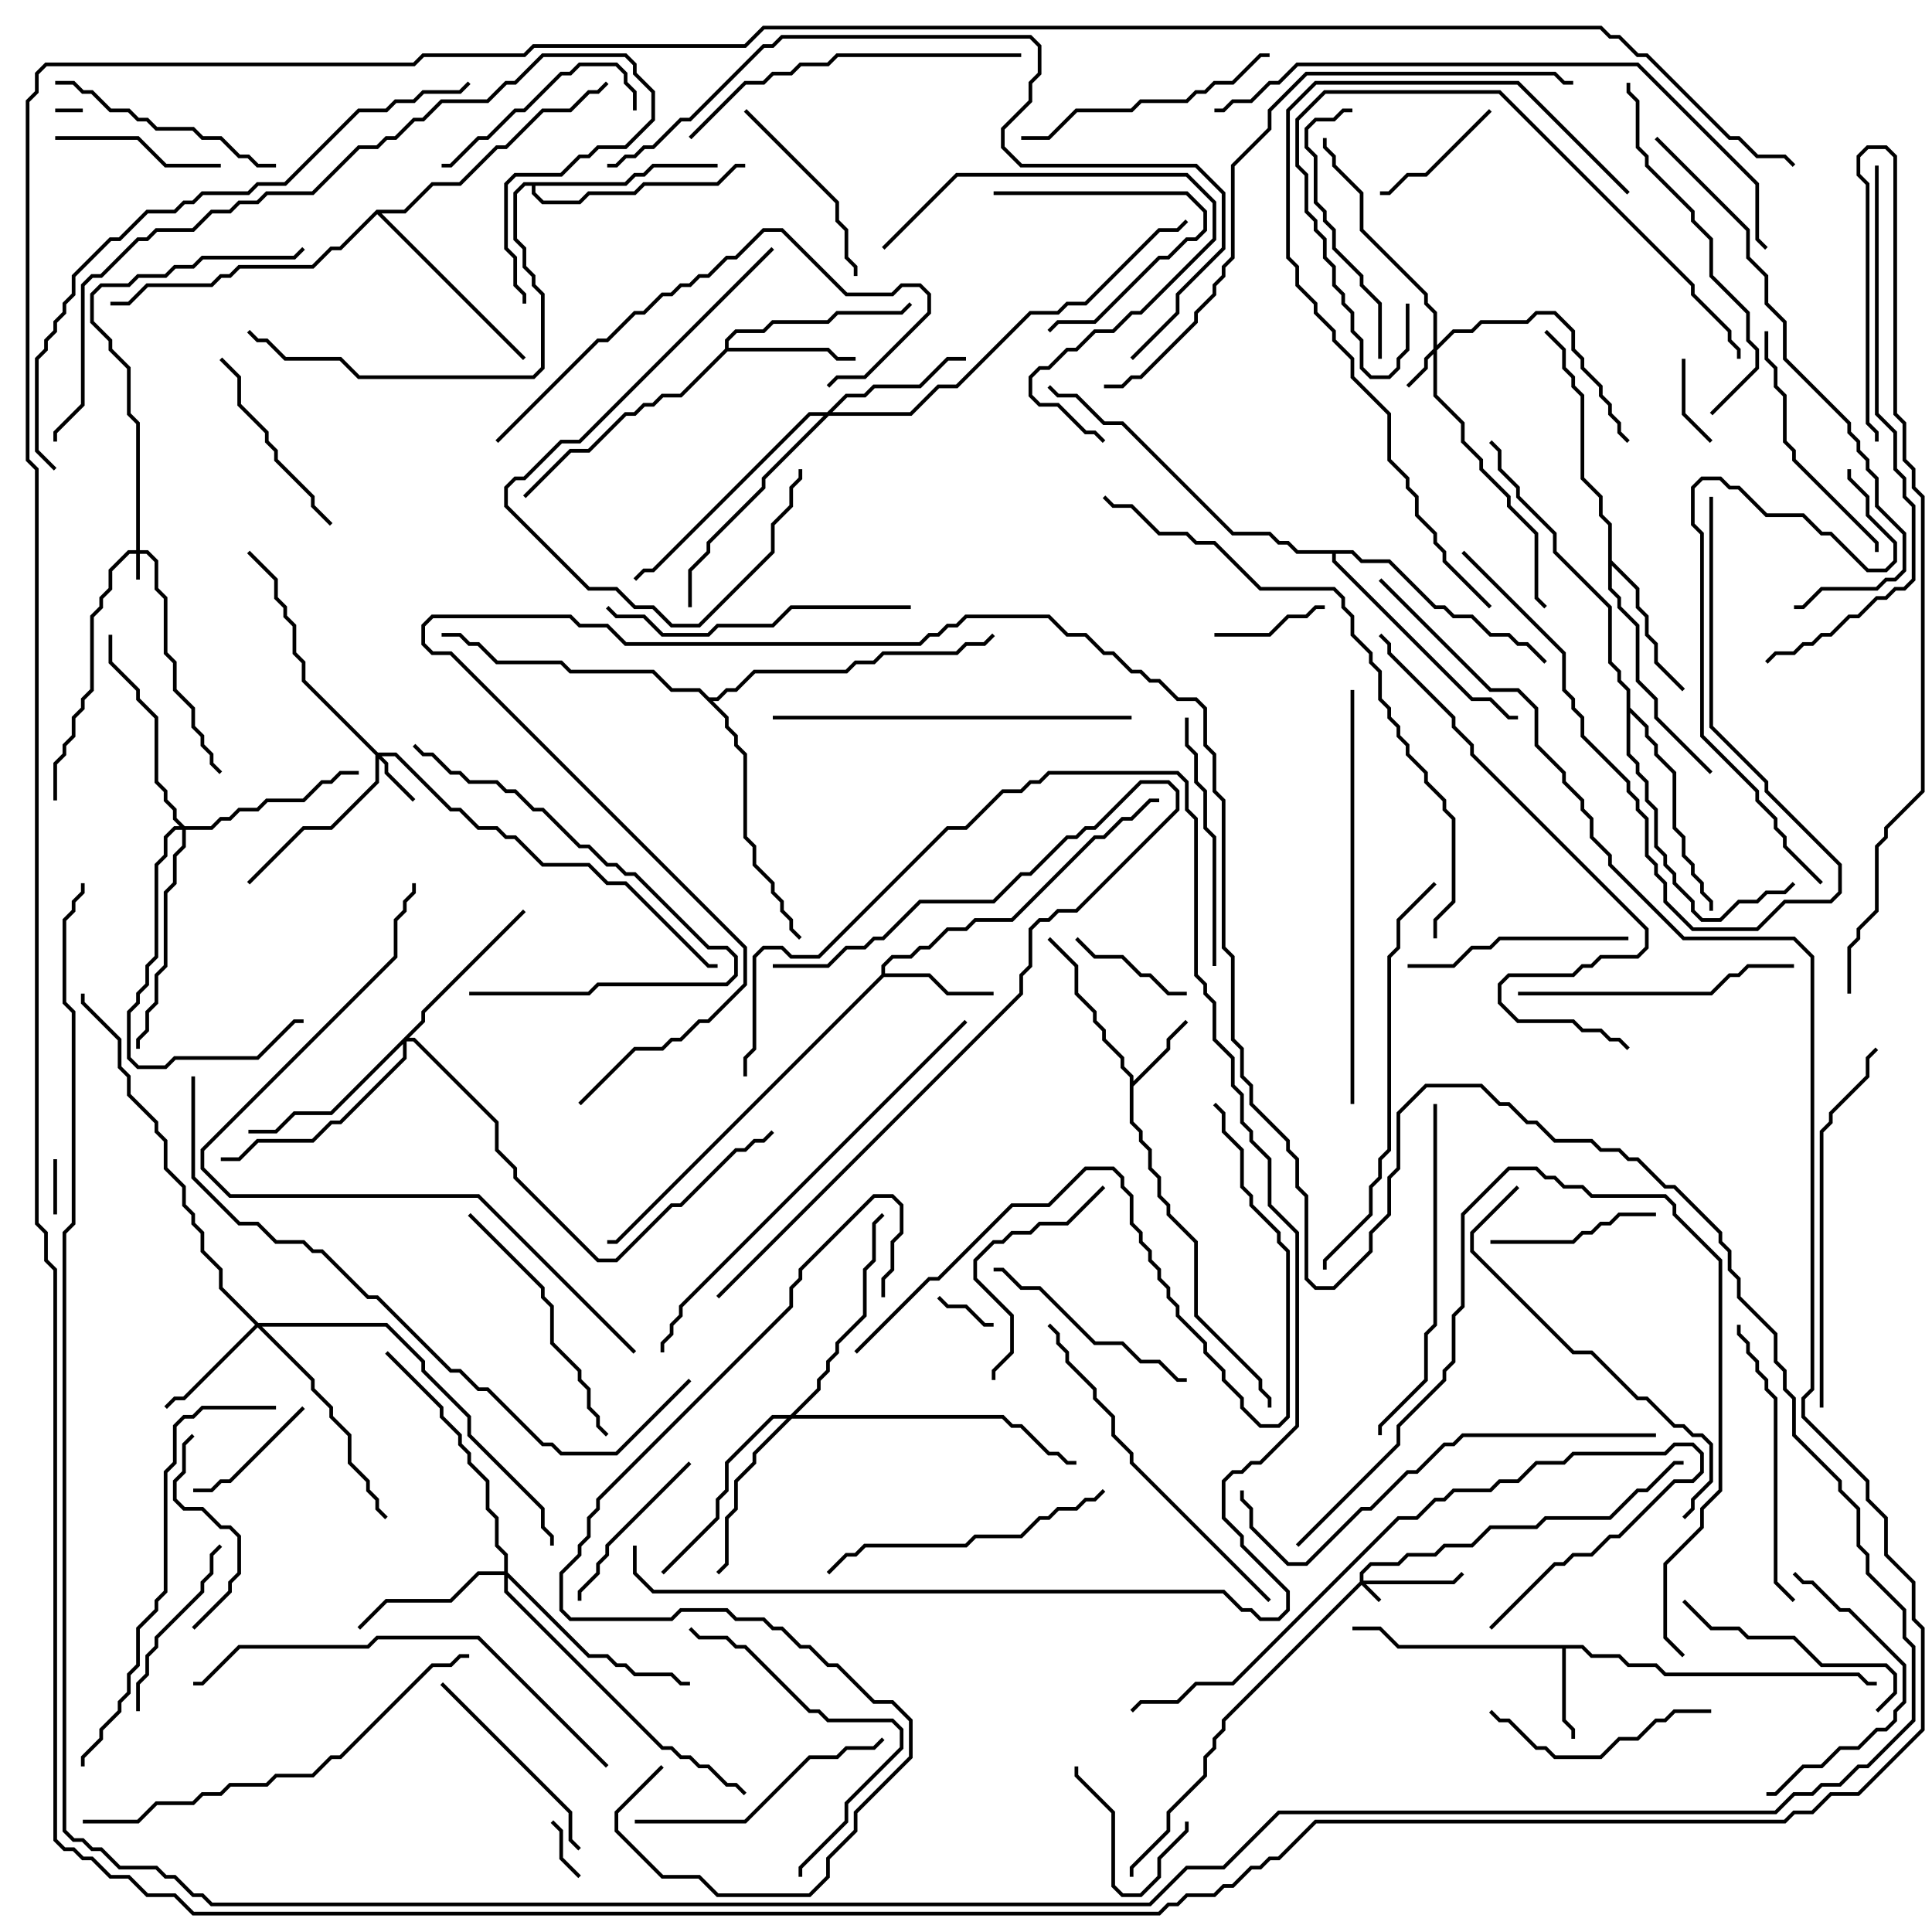 <svg version="1.1" width="105" height="105" xmlns="http://www.w3.org/2000/svg"><path d="M61.4,58.541L60.9,58.041L60.9,57.541L59.9,56.541L59.9,56.041L59.4,55.541L59.4,55.041L58.4,54.041L58.4,52.541L56.929,51.071L57.071,50.929L58.6,52.459L58.6,53.959L59.6,54.959L59.6,55.459L60.1,55.959L60.1,56.459L61.1,57.459L61.1,57.959L61.6,58.459L61.6,58.759L63.4,56.959L63.4,56.459L64.429,55.429L64.571,55.571L63.6,56.541L63.6,57.041L61.6,59.041L61.6,60.959L62.1,61.459L62.1,61.959L62.6,62.459L62.6,63.459L63.1,63.959L63.1,64.959L63.6,65.459L63.6,65.959L65.1,67.459L65.1,71.459L68.6,74.959L68.6,75.459L69.1,75.959L69.1,76.5L68.9,76.5L68.9,76.041L68.4,75.541L68.4,75.041L64.9,71.541L64.9,67.541L63.4,66.041L63.4,65.541L62.9,65.041L62.9,64.041L62.4,63.541L62.4,62.541L61.9,62.041L61.9,61.541L61.4,61.041z" stroke="none"/><path d="M86.041,89.4L86.541,89.9L88.041,89.9L88.541,90.4L90.041,90.4L90.541,90.9L101.041,90.9L101.541,91.4L102,91.4L102,91.6L101.459,91.6L100.959,91.1L90.459,91.1L89.959,90.6L88.459,90.6L87.959,90.1L86.459,90.1L85.959,89.6L85.1,89.6L85.1,93.459L85.6,93.959L85.6,94.5L85.4,94.5L85.4,94.041L84.9,93.541L84.9,89.6L75.959,89.6L74.959,88.6L73.5,88.6L73.5,88.4L75.041,88.4L76.041,89.4z" stroke="none"/><path d="M47.9,52.959L47.9,52.459L48.459,51.9L49.459,51.9L49.959,51.4L50.459,51.4L51.459,50.4L52.459,50.4L52.959,49.9L54.959,49.9L59.459,45.4L59.959,45.4L60.959,44.4L61.459,44.4L62.459,43.4L63,43.4L63,43.6L62.541,43.6L61.541,44.6L61.041,44.6L60.041,45.6L59.541,45.6L55.041,50.1L53.041,50.1L52.541,50.6L51.541,50.6L50.541,51.6L50.041,51.6L49.541,52.1L48.541,52.1L48.1,52.541L48.1,52.9L50.541,52.9L51.541,53.9L54,53.9L54,54.1L51.459,54.1L50.459,53.1L48.041,53.1L33.541,67.6L33,67.6L33,67.4L33.459,67.4z" stroke="none"/><path d="M39.4,18.959L39.4,18.459L39.959,17.9L41.459,17.9L41.959,17.4L44.959,17.4L45.459,16.9L48.959,16.9L49.429,16.429L49.571,16.571L49.041,17.1L45.541,17.1L45.041,17.6L42.041,17.6L41.541,18.1L40.041,18.1L39.6,18.541L39.6,18.9L45.041,18.9L45.541,19.4L46.5,19.4L46.5,19.6L45.459,19.6L44.959,19.1L39.541,19.1L37.041,21.6L36.041,21.6L35.541,22.1L35.041,22.1L34.541,22.6L34.041,22.6L32.041,24.6L31.041,24.6L28.571,27.071L28.429,26.929L30.959,24.4L31.959,24.4L33.959,22.4L34.459,22.4L34.959,21.9L35.459,21.9L35.959,21.4L36.959,21.4z" stroke="none"/><path d="M87.4,28.541L86.9,28.041L86.9,27.041L85.9,26.041L85.9,21.541L85.4,21.041L85.4,20.541L84.9,20.041L84.9,19.041L83.929,18.071L84.071,17.929L85.1,18.959L85.1,19.959L85.6,20.459L85.6,20.959L86.1,21.459L86.1,25.959L87.1,26.959L87.1,27.959L87.6,28.459L87.6,30.459L89.1,31.959L89.1,32.959L89.6,33.459L89.6,34.459L90.1,34.959L90.1,35.959L91.571,37.429L91.429,37.571L89.9,36.041L89.9,35.041L89.4,34.541L89.4,33.541L88.9,33.041L88.9,32.041L87.6,30.741L87.6,31.959L88.1,32.459L88.1,32.959L89.1,33.959L89.1,36.959L90.1,37.959L90.1,38.959L93.071,41.929L92.929,42.071L89.9,39.041L89.9,38.041L88.9,37.041L88.9,34.041L87.9,33.041L87.9,32.541L87.4,32.041z" stroke="none"/><path d="M33.959,9.9L34.459,9.4L34.959,9.4L35.459,8.9L39,8.9L39,9.1L35.541,9.1L35.041,9.6L34.541,9.6L34.041,10.1L29.1,10.1L29.1,10.459L29.541,10.9L31.459,10.9L31.959,10.4L34.459,10.4L34.959,9.9L38.959,9.9L39.959,8.9L40.5,8.9L40.5,9.1L40.041,9.1L39.041,10.1L35.041,10.1L34.541,10.6L32.041,10.6L31.541,11.1L29.459,11.1L28.9,10.541L28.9,10.1L28.541,10.1L28.1,10.541L28.1,12.959L28.6,13.459L28.6,14.459L29.1,14.959L29.1,15.459L29.6,15.959L29.6,20.041L29.041,20.6L19.459,20.6L18.459,19.6L15.459,19.6L14.459,18.6L13.959,18.6L13.429,18.071L13.571,17.929L14.041,18.4L14.541,18.4L15.541,19.4L18.541,19.4L19.541,20.4L28.959,20.4L29.4,19.959L29.4,16.041L28.9,15.541L28.9,15.041L28.4,14.541L28.4,13.541L27.9,13.041L27.9,10.459L28.459,9.9z" stroke="none"/><path d="M20.459,11.4L21.959,11.4L23.459,9.9L24.959,9.9L26.959,7.9L27.459,7.9L29.459,5.9L30.959,5.9L31.959,4.9L32.459,4.9L32.929,4.429L33.071,4.571L32.541,5.1L32.041,5.1L31.041,6.1L29.541,6.1L27.541,8.1L27.041,8.1L25.041,10.1L23.541,10.1L22.041,11.6L20.741,11.6L28.571,19.429L28.429,19.571L20.5,11.641L18.541,13.6L18.041,13.6L17.041,14.6L13.041,14.6L12.541,15.1L12.041,15.1L11.541,15.6L8.041,15.6L7.041,16.6L6,16.6L6,16.4L6.959,16.4L7.959,15.4L11.459,15.4L11.959,14.9L12.459,14.9L12.959,14.4L16.959,14.4L17.959,13.4L18.459,13.4z" stroke="none"/><path d="M88.4,37.541L87.9,37.041L87.9,36.541L87.4,36.041L87.4,33.041L84.4,30.041L84.4,29.041L82.4,27.041L82.4,26.541L81.4,25.541L81.4,24.541L80.929,24.071L81.071,23.929L81.6,24.459L81.6,25.459L82.6,26.459L82.6,26.959L84.6,28.959L84.6,29.959L87.6,32.959L87.6,35.959L88.1,36.459L88.1,36.959L88.6,37.459L88.6,38.459L89.6,39.459L89.6,39.959L90.1,40.459L90.1,40.959L91.1,41.959L91.1,44.959L91.6,45.459L91.6,46.459L92.1,46.959L92.1,47.459L92.6,47.959L92.6,48.459L93.1,48.959L93.1,49.5L92.9,49.5L92.9,49.041L92.4,48.541L92.4,48.041L91.9,47.541L91.9,47.041L91.4,46.541L91.4,45.541L90.9,45.041L90.9,42.041L89.9,41.041L89.9,40.541L89.4,40.041L89.4,39.541L88.6,38.741L88.6,40.959L89.1,41.459L89.1,41.959L89.6,42.459L89.6,43.459L90.1,43.959L90.1,45.959L90.6,46.459L90.6,46.959L91.1,47.459L91.1,47.959L92.1,48.959L92.1,49.459L92.541,49.9L93.459,49.9L94.459,48.9L95.459,48.9L95.959,48.4L96.959,48.4L97.429,47.929L97.571,48.071L97.041,48.6L96.041,48.6L95.541,49.1L94.541,49.1L93.541,50.1L92.459,50.1L91.9,49.541L91.9,49.041L90.9,48.041L90.9,47.541L90.4,47.041L90.4,46.541L89.9,46.041L89.9,44.041L89.4,43.541L89.4,42.541L88.9,42.041L88.9,41.541L88.4,41.041z" stroke="none"/><path d="M73.541,29.9L74.041,30.4L75.541,30.4L78.041,32.9L78.541,32.9L79.041,33.4L80.041,33.4L81.041,34.4L82.041,34.4L82.541,34.9L83.041,34.9L84.071,35.929L83.929,36.071L82.959,35.1L82.459,35.1L81.959,34.6L80.959,34.6L79.959,33.6L78.959,33.6L78.459,33.1L77.959,33.1L75.459,30.6L73.959,30.6L73.459,30.1L72.6,30.1L72.6,30.459L80.041,37.9L81.041,37.9L82.041,38.9L82.5,38.9L82.5,39.1L81.959,39.1L80.959,38.1L79.959,38.1L72.4,30.541L72.4,30.1L70.459,30.1L69.959,29.6L69.459,29.6L68.959,29.1L66.959,29.1L60.959,23.1L59.959,23.1L58.459,21.6L57.459,21.6L56.929,21.071L57.071,20.929L57.541,21.4L58.541,21.4L60.041,22.9L61.041,22.9L67.041,28.9L69.041,28.9L69.541,29.4L70.041,29.4L70.541,29.9z" stroke="none"/><path d="M38.541,37.9L38.959,37.9L39.459,37.4L39.959,37.4L40.959,36.4L45.959,36.4L46.459,35.9L47.459,35.9L47.959,35.4L51.959,35.4L52.459,34.9L53.459,34.9L53.929,34.429L54.071,34.571L53.541,35.1L52.541,35.1L52.041,35.6L48.041,35.6L47.541,36.1L46.541,36.1L46.041,36.6L41.041,36.6L40.041,37.6L39.541,37.6L39.041,38.1L38.741,38.1L39.6,38.959L39.6,39.459L40.1,39.959L40.1,40.459L40.6,40.959L40.6,45.459L41.1,45.959L41.1,46.959L42.1,47.959L42.1,48.459L42.6,48.959L42.6,49.459L43.1,49.959L43.1,50.459L43.571,50.929L43.429,51.071L42.9,50.541L42.9,50.041L42.4,49.541L42.4,49.041L41.9,48.541L41.9,48.041L40.9,47.041L40.9,46.041L40.4,45.541L40.4,41.041L39.9,40.541L39.9,40.041L39.4,39.541L39.4,39.041L37.959,37.6L36.459,37.6L35.459,36.6L30.959,36.6L30.459,36.1L26.959,36.1L25.959,35.1L25.459,35.1L24.959,34.6L24,34.6L24,34.4L25.041,34.4L25.541,34.9L26.041,34.9L27.041,35.9L30.541,35.9L31.041,36.4L35.541,36.4L36.541,37.4L38.041,37.4z" stroke="none"/><path d="M73.9,85.959L73.9,85.459L74.459,84.9L75.959,84.9L76.459,84.4L77.959,84.4L78.459,83.9L79.959,83.9L80.959,82.9L83.459,82.9L83.959,82.4L87.459,82.4L88.959,80.9L89.459,80.9L90.959,79.4L91.5,79.4L91.5,79.6L91.041,79.6L89.541,81.1L89.041,81.1L87.541,82.6L84.041,82.6L83.541,83.1L81.041,83.1L80.041,84.1L78.541,84.1L78.041,84.6L76.541,84.6L76.041,85.1L74.541,85.1L74.1,85.541L74.1,85.9L78.959,85.9L79.429,85.429L79.571,85.571L79.041,86.1L74.241,86.1L75.071,86.929L74.929,87.071L74,86.141L66.6,93.541L66.6,94.041L66.1,94.541L66.1,95.041L65.6,95.541L65.6,96.541L63.6,98.541L63.6,99.541L61.6,101.541L61.6,102L61.4,102L61.4,101.459L63.4,99.459L63.4,98.459L65.4,96.459L65.4,95.459L65.9,94.959L65.9,94.459L66.4,93.959L66.4,93.459z" stroke="none"/><path d="M7.4,29.9L7.4,23.041L6.9,22.541L6.9,20.041L5.9,19.041L5.9,18.541L4.9,17.541L4.9,15.959L5.459,15.4L6.959,15.4L7.459,14.9L8.959,14.9L9.459,14.4L10.459,14.4L10.959,13.9L15.959,13.9L16.429,13.429L16.571,13.571L16.041,14.1L11.041,14.1L10.541,14.6L9.541,14.6L9.041,15.1L7.541,15.1L7.041,15.6L5.541,15.6L5.1,16.041L5.1,17.459L6.1,18.459L6.1,18.959L7.1,19.959L7.1,22.459L7.6,22.959L7.6,29.9L8.041,29.9L8.6,30.459L8.6,31.959L9.1,32.459L9.1,35.459L9.6,35.959L9.6,37.459L10.6,38.459L10.6,39.459L11.1,39.959L11.1,40.459L11.6,40.959L11.6,41.459L12.071,41.929L11.929,42.071L11.4,41.541L11.4,41.041L10.9,40.541L10.9,40.041L10.4,39.541L10.4,38.541L9.4,37.541L9.4,36.041L8.9,35.541L8.9,32.541L8.4,32.041L8.4,30.541L7.959,30.1L7.6,30.1L7.6,31.5L7.4,31.5L7.4,30.1L7.041,30.1L6.1,31.041L6.1,32.041L5.6,32.541L5.6,33.041L5.1,33.541L5.1,37.541L4.6,38.041L4.6,38.541L4.1,39.041L4.1,40.041L3.6,40.541L3.6,41.041L3.1,41.541L3.1,43.5L2.9,43.5L2.9,41.459L3.4,40.959L3.4,40.459L3.9,39.959L3.9,38.959L4.4,38.459L4.4,37.959L4.9,37.459L4.9,33.459L5.4,32.959L5.4,32.459L5.9,31.959L5.9,30.959L6.959,29.9z" stroke="none"/><path d="M77.9,18.959L77.9,17.041L77.4,16.541L77.4,16.041L73.9,12.541L73.9,10.541L72.4,9.041L72.4,8.541L71.9,8.041L71.9,7.5L72.1,7.5L72.1,7.959L72.6,8.459L72.6,8.959L74.1,10.459L74.1,12.459L77.6,15.959L77.6,16.459L78.1,16.959L78.1,18.759L78.959,17.9L79.959,17.9L80.459,17.4L82.959,17.4L83.459,16.9L84.541,16.9L85.6,17.959L85.6,18.959L86.1,19.459L86.1,19.959L87.1,20.959L87.1,21.459L87.6,21.959L87.6,22.459L88.1,22.959L88.1,23.459L88.571,23.929L88.429,24.071L87.9,23.541L87.9,23.041L87.4,22.541L87.4,22.041L86.9,21.541L86.9,21.041L85.9,20.041L85.9,19.541L85.4,19.041L85.4,18.041L84.459,17.1L83.541,17.1L83.041,17.6L80.541,17.6L80.041,18.1L79.041,18.1L78.1,19.041L78.1,21.459L79.6,22.959L79.6,23.959L80.6,24.959L80.6,25.459L82.1,26.959L82.1,27.459L83.6,28.959L83.6,32.459L84.071,32.929L83.929,33.071L83.4,32.541L83.4,29.041L81.9,27.541L81.9,27.041L80.4,25.541L80.4,25.041L79.4,24.041L79.4,23.041L77.9,21.541L77.9,19.241L77.6,19.541L77.6,20.041L76.571,21.071L76.429,20.929L77.4,19.959L77.4,19.459z" stroke="none"/><path d="M20.541,40.9L21.541,40.9L24.541,43.9L25.041,43.9L26.041,44.9L27.041,44.9L27.541,45.4L28.041,45.4L29.541,46.9L32.041,46.9L33.041,47.9L34.041,47.9L38.541,52.4L39,52.4L39,52.6L38.459,52.6L33.959,48.1L32.959,48.1L31.959,47.1L29.459,47.1L27.959,45.6L27.459,45.6L26.959,45.1L25.959,45.1L24.959,44.1L24.459,44.1L21.459,41.1L20.741,41.1L21.1,41.459L21.1,41.959L22.571,43.429L22.429,43.571L20.9,42.041L20.9,41.541L20.6,41.241L20.6,42.541L18.041,45.1L16.541,45.1L13.571,48.071L13.429,47.929L16.459,44.9L17.959,44.9L20.4,42.459L20.4,41.041L16.4,37.041L16.4,36.041L15.9,35.541L15.9,34.041L15.4,33.541L15.4,33.041L14.9,32.541L14.9,31.541L13.429,30.071L13.571,29.929L15.1,31.459L15.1,32.459L15.6,32.959L15.6,33.459L16.1,33.959L16.1,35.459L16.6,35.959L16.6,36.959z" stroke="none"/><path d="M14.041,71.9L21.041,71.9L23.1,73.959L23.1,74.459L25.6,76.959L25.6,77.959L29.6,81.959L29.6,82.959L30.1,83.459L30.1,84L29.9,84L29.9,83.541L29.4,83.041L29.4,82.041L25.4,78.041L25.4,77.041L22.9,74.541L22.9,74.041L20.959,72.1L14.241,72.1L17.1,74.959L17.1,75.459L18.1,76.459L18.1,76.959L19.1,77.959L19.1,79.459L20.1,80.459L20.1,80.959L20.6,81.459L20.6,81.959L21.071,82.429L20.929,82.571L20.4,82.041L20.4,81.541L19.9,81.041L19.9,80.541L18.9,79.541L18.9,78.041L17.9,77.041L17.9,76.541L16.9,75.541L16.9,75.041L14,72.141L10.041,76.1L9.541,76.1L9.071,76.571L8.929,76.429L9.459,75.9L9.959,75.9L13.859,72L11.9,70.041L11.9,69.041L10.9,68.041L10.9,67.041L10.4,66.541L10.4,66.041L9.9,65.541L9.9,64.541L8.9,63.541L8.9,62.041L8.4,61.541L8.4,61.041L6.9,59.541L6.9,58.541L6.4,58.041L6.4,56.541L4.4,54.541L4.4,54L4.6,54L4.6,54.459L6.6,56.459L6.6,57.959L7.1,58.459L7.1,59.459L8.6,60.959L8.6,61.459L9.1,61.959L9.1,63.459L10.1,64.459L10.1,65.459L10.6,65.959L10.6,66.459L11.1,66.959L11.1,67.959L12.1,68.959L12.1,69.959z" stroke="none"/><path d="M44.959,22.4L45.959,21.4L46.959,21.4L47.459,20.9L49.959,20.9L51.459,19.4L52.5,19.4L52.5,19.6L51.541,19.6L50.041,21.1L47.541,21.1L47.041,21.6L46.041,21.6L45.241,22.4L49.459,22.4L50.959,20.9L51.959,20.9L55.959,16.9L57.459,16.9L57.959,16.4L58.959,16.4L62.959,12.4L63.959,12.4L64.429,11.929L64.571,12.071L64.041,12.6L63.041,12.6L59.041,16.6L58.041,16.6L57.541,17.1L56.041,17.1L52.041,21.1L51.041,21.1L49.541,22.6L45.041,22.6L41.6,26.041L41.6,26.541L38.6,29.541L38.6,30.041L37.6,31.041L37.6,33L37.4,33L37.4,30.959L38.4,29.959L38.4,29.459L41.4,26.459L41.4,25.959L44.759,22.6L44.041,22.6L35.541,31.1L35.041,31.1L34.571,31.571L34.429,31.429L34.959,30.9L35.459,30.9L43.959,22.4z" stroke="none"/><path d="M27.4,85.4L27.4,84.541L26.9,84.041L26.9,82.541L26.4,82.041L26.4,80.541L25.4,79.541L25.4,79.041L24.9,78.541L24.9,78.041L23.9,77.041L23.9,76.541L20.929,73.571L21.071,73.429L24.1,76.459L24.1,76.959L25.1,77.959L25.1,78.459L25.6,78.959L25.6,79.459L26.6,80.459L26.6,81.959L27.1,82.459L27.1,83.959L27.6,84.459L27.6,85.459L32.041,89.9L33.041,89.9L33.541,90.4L34.041,90.4L34.541,90.9L36.541,90.9L37.041,91.4L37.5,91.4L37.5,91.6L36.959,91.6L36.459,91.1L34.459,91.1L33.959,90.6L33.459,90.6L32.959,90.1L31.959,90.1L27.6,85.741L27.6,86.459L36.041,94.9L36.541,94.9L37.041,95.4L37.541,95.4L38.041,95.9L38.541,95.9L39.541,96.9L40.041,96.9L40.571,97.429L40.429,97.571L39.959,97.1L39.459,97.1L38.459,96.1L37.959,96.1L37.459,95.6L36.959,95.6L36.459,95.1L35.959,95.1L27.4,86.541L27.4,85.6L26.041,85.6L24.541,87.1L21.041,87.1L19.571,88.571L19.429,88.429L20.959,86.9L24.459,86.9L25.959,85.4z" stroke="none"/><path d="M42.959,76.9L44.4,75.459L44.4,74.959L44.9,74.459L44.9,73.959L45.4,73.459L45.4,72.959L46.9,71.459L46.9,68.959L47.4,68.459L47.4,66.459L47.929,65.929L48.071,66.071L47.6,66.541L47.6,68.541L47.1,69.041L47.1,71.541L45.6,73.041L45.6,73.541L45.1,74.041L45.1,74.541L44.6,75.041L44.6,75.541L43.241,76.9L54.541,76.9L55.041,77.4L55.541,77.4L57.041,78.9L57.541,78.9L58.041,79.4L58.5,79.4L58.5,79.6L57.959,79.6L57.459,79.1L56.959,79.1L55.459,77.6L54.959,77.6L54.459,77.1L43.041,77.1L41.1,79.041L41.1,79.541L40.1,80.541L40.1,82.041L39.6,82.541L39.6,85.041L39.071,85.571L38.929,85.429L39.4,84.959L39.4,82.459L39.9,81.959L39.9,80.459L40.9,79.459L40.9,78.959L42.759,77.1L42.041,77.1L39.6,79.541L39.6,81.041L39.1,81.541L39.1,82.541L36.071,85.571L35.929,85.429L38.9,82.459L38.9,81.459L39.4,80.959L39.4,79.459L41.959,76.9z" stroke="none"/><path d="M22.9,55.459L22.9,54.959L28.429,49.429L28.571,49.571L23.1,55.041L23.1,55.541L22.241,56.4L22.541,56.4L27.1,60.959L27.1,62.459L28.1,63.459L28.1,63.959L32.541,68.4L33.459,68.4L36.459,65.4L36.959,65.4L39.959,62.4L40.459,62.4L40.959,61.9L41.459,61.9L41.929,61.429L42.071,61.571L41.541,62.1L41.041,62.1L40.541,62.6L40.041,62.6L37.041,65.6L36.541,65.6L33.541,68.6L32.459,68.6L27.9,64.041L27.9,63.541L26.9,62.541L26.9,61.041L22.459,56.6L22.1,56.6L22.1,57.541L18.541,61.1L18.041,61.1L17.041,62.1L14.041,62.1L13.041,63.1L12,63.1L12,62.9L12.959,62.9L13.959,61.9L16.959,61.9L17.959,60.9L18.459,60.9L21.9,57.459L21.9,56.741L18.041,60.6L16.041,60.6L15.041,61.6L13.5,61.6L13.5,61.4L14.959,61.4L15.959,60.4L17.959,60.4z" stroke="none"/><path d="M10.041,44.9L11.459,44.9L11.959,44.4L12.459,44.4L12.959,43.9L13.959,43.9L14.459,43.4L16.459,43.4L17.459,42.4L17.959,42.4L18.459,41.9L19.5,41.9L19.5,42.1L18.541,42.1L18.041,42.6L17.541,42.6L16.541,43.6L14.541,43.6L14.041,44.1L13.041,44.1L12.541,44.6L12.041,44.6L11.541,45.1L10.1,45.1L10.1,46.041L9.6,46.541L9.6,48.041L9.1,48.541L9.1,52.541L8.6,53.041L8.6,54.541L8.1,55.041L8.1,56.041L7.6,56.541L7.6,57L7.4,57L7.4,56.459L7.9,55.959L7.9,54.959L8.4,54.459L8.4,52.959L8.9,52.459L8.9,48.459L9.4,47.959L9.4,46.459L9.9,45.959L9.9,45.1L9.541,45.1L9.1,45.541L9.1,46.541L8.6,47.041L8.6,52.041L8.1,52.541L8.1,53.541L7.6,54.041L7.6,54.541L7.1,55.041L7.1,57.459L7.541,57.9L8.959,57.9L9.459,57.4L13.959,57.4L15.959,55.4L16.5,55.4L16.5,55.6L16.041,55.6L14.041,57.6L9.541,57.6L9.041,58.1L7.459,58.1L6.9,57.541L6.9,54.959L7.4,54.459L7.4,53.959L7.9,53.459L7.9,52.459L8.4,51.959L8.4,46.959L8.9,46.459L8.9,45.459L9.459,44.9L9.759,44.9L9.4,44.541L9.4,44.041L8.9,43.541L8.9,43.041L8.4,42.541L8.4,39.041L7.4,38.041L7.4,37.541L5.9,36.041L5.9,34.5L6.1,34.5L6.1,35.959L7.6,37.459L7.6,37.959L8.6,38.959L8.6,42.459L9.1,42.959L9.1,43.459L9.6,43.959L9.6,44.459z" stroke="none"/><path d="M3,6.1L3,5.9L4.5,5.9L4.5,6.1z" stroke="none"/><path d="M3.1,66L2.9,66L2.9,63L3.1,63z" stroke="none"/><path d="M50.929,70.571L51.071,70.429L51.541,70.9L52.541,70.9L53.541,71.9L54,71.9L54,72.1L53.459,72.1L52.459,71.1L51.459,71.1z" stroke="none"/><path d="M31.571,101.929L31.429,102.071L30.4,101.041L30.4,99.541L29.929,99.071L30.071,98.929L30.6,99.459L30.6,100.959z" stroke="none"/><path d="M91.4,19.5L91.6,19.5L91.6,22.459L93.071,23.929L92.929,24.071L91.4,22.541z" stroke="none"/><path d="M72,32.9L72,33.1L71.541,33.1L71.041,33.6L70.041,33.6L69.041,34.6L66,34.6L66,34.4L68.959,34.4L69.959,33.4L70.959,33.4L71.459,32.9z" stroke="none"/><path d="M64.5,53.9L64.5,54.1L63.459,54.1L62.459,53.1L61.959,53.1L60.959,52.1L59.459,52.1L58.429,51.071L58.571,50.929L59.541,51.9L61.041,51.9L62.041,52.9L62.541,52.9L63.541,53.9z" stroke="none"/><path d="M64.4,99L64.6,99L64.6,99.541L63.1,101.041L63.1,102.041L62.041,103.1L60.959,103.1L60.4,102.541L60.4,98.541L58.4,96.541L58.4,96L58.6,96L58.6,96.459L60.6,98.459L60.6,102.459L61.041,102.9L61.959,102.9L62.9,101.959L62.9,100.959L64.4,99.459z" stroke="none"/><path d="M80.929,5.929L81.071,6.071L77.541,9.6L76.541,9.6L75.541,10.6L75,10.6L75,10.4L75.459,10.4L76.459,9.4L77.459,9.4z" stroke="none"/><path d="M16.429,76.429L16.571,76.571L12.541,80.6L12.041,80.6L11.541,81.1L10.5,81.1L10.5,80.9L11.459,80.9L11.959,80.4L12.459,80.4z" stroke="none"/><path d="M54,10.6L54,10.4L64.541,10.4L65.6,11.459L65.6,12.541L65.041,13.1L64.541,13.1L63.541,14.1L63.041,14.1L59.541,17.6L57.541,17.6L57.071,18.071L56.929,17.929L57.459,17.4L59.459,17.4L62.959,13.9L63.459,13.9L64.459,12.9L64.959,12.9L65.4,12.459L65.4,11.541L64.459,10.6z" stroke="none"/><path d="M90,65.9L90,66.1L88.041,66.1L87.541,66.6L87.041,66.6L86.541,67.1L86.041,67.1L85.541,67.6L81,67.6L81,67.4L85.459,67.4L85.959,66.9L86.459,66.9L86.959,66.4L87.459,66.4L87.959,65.9z" stroke="none"/><path d="M12,8.9L12,9.1L8.959,9.1L7.459,7.6L3,7.6L3,7.4L7.541,7.4L9.041,8.9z" stroke="none"/><path d="M37.429,79.429L37.571,79.571L33.1,84.041L33.1,84.541L32.6,85.041L32.6,85.541L31.6,86.541L31.6,87L31.4,87L31.4,86.459L32.4,85.459L32.4,84.959L32.9,84.459L32.9,83.959z" stroke="none"/><path d="M7.6,93L7.4,93L7.4,91.459L7.9,90.959L7.9,89.959L8.4,89.459L8.4,88.959L10.9,86.459L10.9,85.959L11.4,85.459L11.4,84.459L11.929,83.929L12.071,84.071L11.6,84.541L11.6,85.541L11.1,86.041L11.1,86.541L8.6,89.041L8.6,89.541L8.1,90.041L8.1,91.041L7.6,91.541z" stroke="none"/><path d="M10.571,88.571L10.429,88.429L12.4,86.459L12.4,85.959L12.9,85.459L12.9,83.541L12.459,83.1L11.959,83.1L10.959,82.1L9.959,82.1L9.4,81.541L9.4,80.459L9.9,79.959L9.9,78.459L10.429,77.929L10.571,78.071L10.1,78.541L10.1,80.041L9.6,80.541L9.6,81.459L10.041,81.9L11.041,81.9L12.041,82.9L12.541,82.9L13.1,83.459L13.1,85.541L12.6,86.041L12.6,86.541z" stroke="none"/><path d="M11.929,19.571L12.071,19.429L13.1,20.459L13.1,21.959L14.6,23.459L14.6,23.959L15.1,24.459L15.1,24.959L17.1,26.959L17.1,27.459L18.071,28.429L17.929,28.571L16.9,27.541L16.9,27.041L14.9,25.041L14.9,24.541L14.4,24.041L14.4,23.541L12.9,22.041L12.9,20.541z" stroke="none"/><path d="M40.429,6.071L40.571,5.929L45.6,10.959L45.6,11.959L46.1,12.459L46.1,13.959L46.6,14.459L46.6,15L46.4,15L46.4,14.541L45.9,14.041L45.9,12.541L45.4,12.041L45.4,11.041z" stroke="none"/><path d="M34.6,6L34.4,6L34.4,5.041L33.9,4.541L33.9,4.041L33.459,3.6L31.541,3.6L31.041,4.1L30.541,4.1L28.541,6.1L28.041,6.1L26.541,7.6L26.041,7.6L24.541,9.1L24,9.1L24,8.9L24.459,8.9L25.959,7.4L26.459,7.4L27.959,5.9L28.459,5.9L30.459,3.9L30.959,3.9L31.459,3.4L33.541,3.4L34.1,3.959L34.1,4.459L34.6,4.959z" stroke="none"/><path d="M31.571,100.429L31.429,100.571L30.9,100.041L30.9,98.541L23.929,91.571L24.071,91.429L31.1,98.459L31.1,99.959z" stroke="none"/><path d="M93,92.9L93,93.1L91.041,93.1L90.541,93.6L90.041,93.6L89.041,94.6L88.041,94.6L87.041,95.6L84.459,95.6L83.959,95.1L83.459,95.1L81.959,93.6L81.459,93.6L80.929,93.071L81.071,92.929L81.541,93.4L82.041,93.4L83.541,94.9L84.041,94.9L84.541,95.4L86.959,95.4L87.959,94.4L88.959,94.4L89.959,93.4L90.459,93.4L90.959,92.9z" stroke="none"/><path d="M41.929,13.429L42.071,13.571L31.541,24.1L30.541,24.1L28.541,26.1L28.041,26.1L27.6,26.541L27.6,27.459L32.041,31.9L33.541,31.9L34.541,32.9L35.541,32.9L36.541,33.9L37.959,33.9L41.9,29.959L41.9,28.459L42.9,27.459L42.9,26.459L43.4,25.959L43.4,25.5L43.6,25.5L43.6,26.041L43.1,26.541L43.1,27.541L42.1,28.541L42.1,30.041L38.041,34.1L36.459,34.1L35.459,33.1L34.459,33.1L33.459,32.1L31.959,32.1L27.4,27.541L27.4,26.459L27.959,25.9L28.459,25.9L30.459,23.9L31.459,23.9z" stroke="none"/><path d="M76.5,52.6L76.5,52.4L78.959,52.4L79.959,51.4L80.959,51.4L81.459,50.9L88.5,50.9L88.5,51.1L81.541,51.1L81.041,51.6L80.041,51.6L79.041,52.6z" stroke="none"/><path d="M54,69.1L54,68.9L54.541,68.9L55.541,69.9L56.541,69.9L59.541,72.9L61.041,72.9L62.041,73.9L63.041,73.9L64.041,74.9L64.5,74.9L64.5,75.1L63.959,75.1L62.959,74.1L61.959,74.1L60.959,73.1L59.459,73.1L56.459,70.1L55.459,70.1L54.459,69.1z" stroke="none"/><path d="M102.071,93.071L101.929,92.929L102.9,91.959L102.9,91.041L102.459,90.6L98.959,90.6L97.459,89.1L94.959,89.1L94.459,88.6L92.959,88.6L91.429,87.071L91.571,86.929L93.041,88.4L94.541,88.4L95.041,88.9L97.541,88.9L99.041,90.4L102.541,90.4L103.1,90.959L103.1,92.041z" stroke="none"/><path d="M59.929,64.429L60.071,64.571L58.041,66.6L56.541,66.6L56.041,67.1L55.041,67.1L54.541,67.6L54.041,67.6L53.1,68.541L53.1,69.459L55.1,71.459L55.1,73.541L54.1,74.541L54.1,75L53.9,75L53.9,74.459L54.9,73.459L54.9,71.541L52.9,69.541L52.9,68.459L53.959,67.4L54.459,67.4L54.959,66.9L55.959,66.9L56.459,66.4L57.959,66.4z" stroke="none"/><path d="M96,97.6L96,97.4L96.459,97.4L97.959,95.9L98.959,95.9L99.959,94.9L100.959,94.9L101.959,93.9L102.459,93.9L102.9,93.459L102.9,92.959L103.4,92.459L103.4,90.541L100.459,87.6L99.959,87.6L98.459,86.1L97.959,86.1L97.429,85.571L97.571,85.429L98.041,85.9L98.541,85.9L100.041,87.4L100.541,87.4L103.6,90.459L103.6,92.541L103.1,93.041L103.1,93.541L102.541,94.1L102.041,94.1L101.041,95.1L100.041,95.1L99.041,96.1L98.041,96.1L96.541,97.6z" stroke="none"/><path d="M3,4.6L3,4.4L4.041,4.4L4.541,4.9L5.041,4.9L6.041,5.9L7.041,5.9L7.541,6.4L8.041,6.4L8.541,6.9L10.541,6.9L11.041,7.4L12.041,7.4L13.041,8.4L13.541,8.4L14.041,8.9L15,8.9L15,9.1L13.959,9.1L13.459,8.6L12.959,8.6L11.959,7.6L10.959,7.6L10.459,7.1L8.459,7.1L7.959,6.6L7.459,6.6L6.959,6.1L5.959,6.1L4.959,5.1L4.459,5.1L3.959,4.6z" stroke="none"/><path d="M95.9,18L96.1,18L96.1,19.459L96.6,19.959L96.6,20.959L97.1,21.459L97.1,23.959L97.6,24.459L97.6,24.959L102.1,29.459L102.1,30L101.9,30L101.9,29.541L97.4,25.041L97.4,24.541L96.9,24.041L96.9,21.541L96.4,21.041L96.4,20.041L95.9,19.541z" stroke="none"/><path d="M75.1,19.5L74.9,19.5L74.9,16.541L73.9,15.541L73.9,15.041L72.4,13.541L72.4,12.541L71.9,12.041L71.9,11.541L71.4,11.041L71.4,8.541L70.9,8.041L70.9,6.959L71.459,6.4L72.459,6.4L72.959,5.9L73.5,5.9L73.5,6.1L73.041,6.1L72.541,6.6L71.541,6.6L71.1,7.041L71.1,7.959L71.6,8.459L71.6,10.959L72.1,11.459L72.1,11.959L72.6,12.459L72.6,13.459L74.1,14.959L74.1,15.459L75.1,16.459z" stroke="none"/><path d="M64.4,39L64.6,39L64.6,40.459L65.1,40.959L65.1,42.459L65.6,42.959L65.6,44.959L66.1,45.459L66.1,52.5L65.9,52.5L65.9,45.541L65.4,45.041L65.4,43.041L64.9,42.541L64.9,41.041L64.4,40.541z" stroke="none"/><path d="M22.429,40.571L22.571,40.429L23.041,40.9L23.541,40.9L24.541,41.9L25.041,41.9L25.541,42.4L27.041,42.4L27.541,42.9L28.041,42.9L29.041,43.9L29.541,43.9L31.541,45.9L32.041,45.9L33.041,46.9L33.541,46.9L34.041,47.4L34.541,47.4L38.541,51.4L39.541,51.4L40.1,51.959L40.1,53.041L39.541,53.6L32.541,53.6L32.041,54.1L25.5,54.1L25.5,53.9L31.959,53.9L32.459,53.4L39.459,53.4L39.9,52.959L39.9,52.041L39.459,51.6L38.459,51.6L34.459,47.6L33.959,47.6L33.459,47.1L32.959,47.1L31.959,46.1L31.459,46.1L29.459,44.1L28.959,44.1L27.959,43.1L27.459,43.1L26.959,42.6L25.459,42.6L24.959,42.1L24.459,42.1L23.459,41.1L22.959,41.1z" stroke="none"/><path d="M92.9,27L93.1,27L93.1,39.459L96.1,42.459L96.1,42.959L100.1,46.959L100.1,48.541L99.541,49.1L97.041,49.1L95.541,50.6L91.959,50.6L90.4,49.041L90.4,48.041L89.9,47.541L89.9,47.041L89.4,46.541L89.4,44.541L88.9,44.041L88.9,43.541L88.4,43.041L88.4,42.541L85.9,40.041L85.9,39.041L85.4,38.541L85.4,38.041L84.9,37.541L84.9,35.541L79.429,30.071L79.571,29.929L85.1,35.459L85.1,37.459L85.6,37.959L85.6,38.459L86.1,38.959L86.1,39.959L88.6,42.459L88.6,42.959L89.1,43.459L89.1,43.959L89.6,44.459L89.6,46.459L90.1,46.959L90.1,47.459L90.6,47.959L90.6,48.959L92.041,50.4L95.459,50.4L96.959,48.9L99.459,48.9L99.9,48.459L99.9,47.041L95.9,43.041L95.9,42.541L92.9,39.541z" stroke="none"/><path d="M25.429,66.071L25.571,65.929L29.6,69.959L29.6,70.459L30.1,70.959L30.1,72.959L31.6,74.459L31.6,74.959L32.1,75.459L32.1,76.459L32.6,76.959L32.6,77.459L33.071,77.929L32.929,78.071L32.4,77.541L32.4,77.041L31.9,76.541L31.9,75.541L31.4,75.041L31.4,74.541L29.9,73.041L29.9,71.041L29.4,70.541L29.4,70.041z" stroke="none"/><path d="M34.5,99.1L34.5,98.9L40.459,98.9L43.959,95.4L45.459,95.4L45.959,94.9L47.459,94.9L47.929,94.429L48.071,94.571L47.541,95.1L46.041,95.1L45.541,95.6L44.041,95.6L40.541,99.1z" stroke="none"/><path d="M55.5,7.6L55.5,7.4L56.959,7.4L58.459,5.9L61.459,5.9L61.959,5.4L64.459,5.4L64.959,4.9L65.459,4.9L65.959,4.4L66.959,4.4L68.459,2.9L69,2.9L69,3.1L68.541,3.1L67.041,4.6L66.041,4.6L65.541,5.1L65.041,5.1L64.541,5.6L62.041,5.6L61.541,6.1L58.541,6.1L57.041,7.6z" stroke="none"/><path d="M43.6,102L43.4,102L43.4,101.459L45.9,98.959L45.9,97.959L48.9,94.959L48.9,94.041L48.459,93.6L44.959,93.6L44.459,93.1L43.959,93.1L40.459,89.6L39.959,89.6L39.459,89.1L37.959,89.1L37.429,88.571L37.571,88.429L38.041,88.9L39.541,88.9L40.041,89.4L40.541,89.4L44.041,92.9L44.541,92.9L45.041,93.4L48.541,93.4L49.1,93.959L49.1,95.041L46.1,98.041L46.1,99.041L43.6,101.541z" stroke="none"/><path d="M97.5,52.4L97.5,52.6L95.041,52.6L94.541,53.1L94.041,53.1L93.041,54.1L82.5,54.1L82.5,53.9L92.959,53.9L93.959,52.9L94.459,52.9L94.959,52.4z" stroke="none"/><path d="M94.4,72L94.6,72L94.6,72.459L95.1,72.959L95.1,73.459L95.6,73.959L95.6,74.459L96.1,74.959L96.1,75.459L96.6,75.959L96.6,85.959L97.571,86.929L97.429,87.071L96.4,86.041L96.4,76.041L95.9,75.541L95.9,75.041L95.4,74.541L95.4,74.041L94.9,73.541L94.9,73.041L94.4,72.541z" stroke="none"/><path d="M59.929,80.929L60.071,81.071L59.541,81.6L59.041,81.6L58.541,82.1L57.541,82.1L57.041,82.6L56.541,82.6L55.541,83.6L53.041,83.6L52.541,84.1L47.041,84.1L46.541,84.6L46.041,84.6L45.071,85.571L44.929,85.429L45.959,84.4L46.459,84.4L46.959,83.9L52.459,83.9L52.959,83.4L55.459,83.4L56.459,82.4L56.959,82.4L57.459,81.9L58.459,81.9L58.959,81.4L59.459,81.4z" stroke="none"/><path d="M48.071,13.571L47.929,13.429L51.959,9.4L64.541,9.4L66.1,10.959L66.1,13.041L62.041,17.1L61.541,17.1L60.541,18.1L59.541,18.1L58.541,19.1L58.041,19.1L57.041,20.1L56.541,20.1L56.1,20.541L56.1,21.459L56.541,21.9L57.541,21.9L59.041,23.4L59.541,23.4L60.071,23.929L59.929,24.071L59.459,23.6L58.959,23.6L57.459,22.1L56.459,22.1L55.9,21.541L55.9,20.459L56.459,19.9L56.959,19.9L57.959,18.9L58.459,18.9L59.459,17.9L60.459,17.9L61.459,16.9L61.959,16.9L65.9,12.959L65.9,11.041L64.459,9.6L52.041,9.6z" stroke="none"/><path d="M49.5,32.9L49.5,33.1L43.041,33.1L42.041,34.1L39.041,34.1L38.541,34.6L35.959,34.6L34.959,33.6L33.459,33.6L32.929,33.071L33.071,32.929L33.541,33.4L35.041,33.4L36.041,34.4L38.459,34.4L38.959,33.9L41.959,33.9L42.959,32.9z" stroke="none"/><path d="M42,52.6L42,52.4L44.959,52.4L45.959,51.4L46.959,51.4L47.459,50.9L47.959,50.9L49.959,48.9L53.959,48.9L55.459,47.4L55.959,47.4L57.959,45.4L58.459,45.4L58.959,44.9L59.459,44.9L61.959,42.4L63.541,42.4L64.1,42.959L64.1,44.041L58.541,49.6L57.541,49.6L57.041,50.1L56.541,50.1L56.1,50.541L56.1,52.541L55.6,53.041L55.6,54.041L39.071,70.571L38.929,70.429L55.4,53.959L55.4,52.959L55.9,52.459L55.9,50.459L56.459,49.9L56.959,49.9L57.459,49.4L58.459,49.4L63.9,43.959L63.9,43.041L63.459,42.6L62.041,42.6L59.541,45.1L59.041,45.1L58.541,45.6L58.041,45.6L56.041,47.6L55.541,47.6L54.041,49.1L50.041,49.1L48.041,51.1L47.541,51.1L47.041,51.6L46.041,51.6L45.041,52.6z" stroke="none"/><path d="M27.071,24.071L26.929,23.929L32.459,18.4L32.959,18.4L34.459,16.9L34.959,16.9L35.959,15.9L36.459,15.9L36.959,15.4L37.459,15.4L37.959,14.9L38.459,14.9L39.459,13.9L39.959,13.9L41.459,12.4L42.541,12.4L46.041,15.9L48.459,15.9L48.959,15.4L50.041,15.4L50.6,15.959L50.6,17.041L47.041,20.6L45.541,20.6L45.071,21.071L44.929,20.929L45.459,20.4L46.959,20.4L50.4,16.959L50.4,16.041L49.959,15.6L49.041,15.6L48.541,16.1L45.959,16.1L42.459,12.6L41.541,12.6L40.041,14.1L39.541,14.1L38.541,15.1L38.041,15.1L37.541,15.6L37.041,15.6L36.541,16.1L36.041,16.1L35.041,17.1L34.541,17.1L33.041,18.6L32.541,18.6z" stroke="none"/><path d="M77.9,60L78.1,60L78.1,72.041L77.6,72.541L77.6,75.041L75.1,77.541L75.1,78L74.9,78L74.9,77.459L77.4,74.959L77.4,72.459L77.9,71.959z" stroke="none"/><path d="M76.4,16.5L76.6,16.5L76.6,19.041L76.1,19.541L76.1,20.041L75.541,20.6L74.459,20.6L73.9,20.041L73.9,18.541L73.4,18.041L73.4,17.041L72.9,16.541L72.9,16.041L72.4,15.541L72.4,14.541L71.9,14.041L71.9,13.041L71.4,12.541L71.4,12.041L70.9,11.541L70.9,9.541L70.4,9.041L70.4,6.459L71.959,4.9L81.541,4.9L92.1,15.459L92.1,15.959L94.1,17.959L94.1,18.459L94.6,18.959L94.6,19.5L94.4,19.5L94.4,19.041L93.9,18.541L93.9,18.041L91.9,16.041L91.9,15.541L81.459,5.1L72.041,5.1L70.6,6.541L70.6,8.959L71.1,9.459L71.1,11.459L71.6,11.959L71.6,12.459L72.1,12.959L72.1,13.959L72.6,14.459L72.6,15.459L73.1,15.959L73.1,16.459L73.6,16.959L73.6,17.959L74.1,18.459L74.1,19.959L74.541,20.4L75.459,20.4L75.9,19.959L75.9,19.459L76.4,18.959z" stroke="none"/><path d="M93.071,22.571L92.929,22.429L95.4,19.959L95.4,19.041L94.9,18.541L94.9,17.041L92.9,15.041L92.9,13.041L91.9,12.041L91.9,11.541L89.4,9.041L89.4,8.541L88.9,8.041L88.9,5.541L88.4,5.041L88.4,4.5L88.6,4.5L88.6,4.959L89.1,5.459L89.1,7.959L89.6,8.459L89.6,8.959L92.1,11.459L92.1,11.959L93.1,12.959L93.1,14.959L95.1,16.959L95.1,18.459L95.6,18.959L95.6,20.041z" stroke="none"/><path d="M55.5,2.9L55.5,3.1L45.541,3.1L45.041,3.6L43.541,3.6L43.041,4.1L42.041,4.1L41.541,4.6L40.541,4.6L37.571,7.571L37.429,7.429L40.459,4.4L41.459,4.4L41.959,3.9L42.959,3.9L43.459,3.4L44.959,3.4L45.459,2.9z" stroke="none"/><path d="M69.071,86.929L68.929,87.071L61.4,79.541L61.4,79.041L60.4,78.041L60.4,77.041L59.4,76.041L59.4,75.541L57.9,74.041L57.9,73.541L57.4,73.041L57.4,72.541L56.929,72.071L57.071,71.929L57.6,72.459L57.6,72.959L58.1,73.459L58.1,73.959L59.6,75.459L59.6,75.959L60.6,76.959L60.6,77.959L61.6,78.959L61.6,79.459z" stroke="none"/><path d="M42,39.1L42,38.9L61.5,38.9L61.5,39.1z" stroke="none"/><path d="M99.1,76.5L98.9,76.5L98.9,61.459L99.4,60.959L99.4,60.459L101.4,58.459L101.4,57.459L101.929,56.929L102.071,57.071L101.6,57.541L101.6,58.541L99.6,60.541L99.6,61.041L99.1,61.541z" stroke="none"/><path d="M81.071,88.571L80.929,88.429L84.459,84.9L84.959,84.9L85.459,84.4L86.459,84.4L87.459,83.4L87.959,83.4L90.959,80.4L91.959,80.4L92.4,79.959L92.4,79.041L91.959,78.6L91.041,78.6L90.541,79.1L85.541,79.1L85.041,79.6L83.541,79.6L82.541,80.6L81.541,80.6L81.041,81.1L79.041,81.1L78.541,81.6L78.041,81.6L77.041,82.6L76.041,82.6L67.041,91.6L65.041,91.6L64.041,92.6L62.041,92.6L61.571,93.071L61.429,92.929L61.959,92.4L63.959,92.4L64.959,91.4L66.959,91.4L75.959,82.4L76.959,82.4L77.959,81.4L78.459,81.4L78.959,80.9L80.959,80.9L81.459,80.4L82.459,80.4L83.459,79.4L84.959,79.4L85.459,78.9L90.459,78.9L90.959,78.4L92.041,78.4L92.6,78.959L92.6,80.041L92.041,80.6L91.041,80.6L88.041,83.6L87.541,83.6L86.541,84.6L85.541,84.6L85.041,85.1L84.541,85.1z" stroke="none"/><path d="M82.429,64.429L82.571,64.571L80.1,67.041L80.1,67.959L85.541,73.4L86.541,73.4L89.041,75.9L89.541,75.9L91.041,77.4L91.541,77.4L92.041,77.9L92.541,77.9L93.1,78.459L93.1,80.541L92.1,81.541L92.1,82.041L91.571,82.571L91.429,82.429L91.9,81.959L91.9,81.459L92.9,80.459L92.9,78.541L92.459,78.1L91.959,78.1L91.459,77.6L90.959,77.6L89.459,76.1L88.959,76.1L86.459,73.6L85.459,73.6L79.9,68.041L79.9,66.959z" stroke="none"/><path d="M91.571,89.929L91.429,90.071L90.4,89.041L90.4,84.959L92.4,82.959L92.4,81.959L93.4,80.959L93.4,68.541L90.9,66.041L90.9,65.541L90.459,65.1L86.459,65.1L85.959,64.6L84.959,64.6L84.459,64.1L83.959,64.1L83.459,63.6L82.041,63.6L79.6,66.041L79.6,71.041L79.1,71.541L79.1,74.041L78.6,74.541L78.6,75.041L76.1,77.541L76.1,78.541L70.571,84.071L70.429,83.929L75.9,78.459L75.9,77.459L78.4,74.959L78.4,74.459L78.9,73.959L78.9,71.459L79.4,70.959L79.4,65.959L81.959,63.4L83.541,63.4L84.041,63.9L84.541,63.9L85.041,64.4L86.041,64.4L86.541,64.9L90.541,64.9L91.1,65.459L91.1,65.959L93.6,68.459L93.6,81.041L92.6,82.041L92.6,83.041L90.6,85.041L90.6,88.959z" stroke="none"/><path d="M77.929,47.929L78.071,48.071L76.1,50.041L76.1,51.541L75.6,52.041L75.6,62.541L75.1,63.041L75.1,64.041L74.6,64.541L74.6,66.041L72.1,68.541L72.1,69L71.9,69L71.9,68.459L74.4,65.959L74.4,64.459L74.9,63.959L74.9,62.959L75.4,62.459L75.4,51.959L75.9,51.459L75.9,49.959z" stroke="none"/><path d="M15,76.4L15,76.6L11.041,76.6L10.541,77.1L10.041,77.1L9.6,77.541L9.6,79.541L9.1,80.041L9.1,86.541L8.6,87.041L8.6,87.541L7.6,88.541L7.6,90.541L7.1,91.041L7.1,92.041L6.6,92.541L6.6,93.041L5.6,94.041L5.6,94.541L4.6,95.541L4.6,96L4.4,96L4.4,95.459L5.4,94.459L5.4,93.959L6.4,92.959L6.4,92.459L6.9,91.959L6.9,90.959L7.4,90.459L7.4,88.459L8.4,87.459L8.4,86.959L8.9,86.459L8.9,79.959L9.4,79.459L9.4,77.459L9.959,76.9L10.459,76.9L10.959,76.4z" stroke="none"/><path d="M73.6,60L73.4,60L73.4,37.5L73.6,37.5z" stroke="none"/><path d="M99.071,47.929L98.929,48.071L96.9,46.041L96.9,45.541L96.4,45.041L96.4,44.541L95.4,43.541L95.4,43.041L92.4,40.041L92.4,29.041L91.9,28.541L91.9,26.459L92.459,25.9L93.541,25.9L94.041,26.4L94.541,26.4L96.041,27.9L98.041,27.9L99.041,28.9L99.541,28.9L101.541,30.9L102.459,30.9L102.9,30.459L102.9,29.541L101.4,28.041L101.4,27.041L100.4,26.041L100.4,25.5L100.6,25.5L100.6,25.959L101.6,26.959L101.6,27.959L103.1,29.459L103.1,30.541L102.541,31.1L101.459,31.1L99.459,29.1L98.959,29.1L97.959,28.1L95.959,28.1L94.459,26.6L93.959,26.6L93.459,26.1L92.541,26.1L92.1,26.541L92.1,28.459L92.6,28.959L92.6,39.959L95.6,42.959L95.6,43.459L96.6,44.459L96.6,44.959L97.1,45.459L97.1,45.959z" stroke="none"/><path d="M90,77.9L90,78.1L79.541,78.1L79.041,78.6L78.541,78.6L77.041,80.1L76.541,80.1L74.541,82.1L74.041,82.1L71.041,85.1L69.959,85.1L67.9,83.041L67.9,82.041L67.4,81.541L67.4,81L67.6,81L67.6,81.459L68.1,81.959L68.1,82.959L70.041,84.9L70.959,84.9L73.959,81.9L74.459,81.9L76.459,79.9L76.959,79.9L78.459,78.4L78.959,78.4L79.459,77.9z" stroke="none"/><path d="M4.5,99.1L4.5,98.9L7.459,98.9L8.459,97.9L10.459,97.9L10.959,97.4L11.959,97.4L12.459,96.9L14.459,96.9L14.959,96.4L16.959,96.4L17.959,95.4L18.459,95.4L23.459,90.4L24.459,90.4L24.959,89.9L25.5,89.9L25.5,90.1L25.041,90.1L24.541,90.6L23.541,90.6L18.541,95.6L18.041,95.6L17.041,96.6L15.041,96.6L14.541,97.1L12.541,97.1L12.041,97.6L11.041,97.6L10.541,98.1L8.541,98.1L7.541,99.1z" stroke="none"/><path d="M33.071,95.929L32.929,96.071L25.959,89.1L20.541,89.1L20.041,89.6L13.041,89.6L11.041,91.6L10.5,91.6L10.5,91.4L10.959,91.4L12.959,89.4L19.959,89.4L20.459,88.9L26.041,88.9z" stroke="none"/><path d="M46.571,73.571L46.429,73.429L50.459,69.4L50.959,69.4L54.959,65.4L56.959,65.4L58.959,63.4L60.541,63.4L61.1,63.959L61.1,64.459L61.6,64.959L61.6,66.459L62.1,66.959L62.1,67.459L62.6,67.959L62.6,68.459L63.1,68.959L63.1,69.459L63.6,69.959L63.6,70.459L64.1,70.959L64.1,71.459L65.6,72.959L65.6,73.459L66.6,74.459L66.6,74.959L67.6,75.959L67.6,76.459L68.541,77.4L69.459,77.4L69.9,76.959L69.9,68.041L69.4,67.541L69.4,67.041L67.9,65.541L67.9,65.041L67.4,64.541L67.4,62.541L66.4,61.541L66.4,60.541L65.929,60.071L66.071,59.929L66.6,60.459L66.6,61.459L67.6,62.459L67.6,64.459L68.1,64.959L68.1,65.459L69.6,66.959L69.6,67.459L70.1,67.959L70.1,77.041L69.541,77.6L68.459,77.6L67.4,76.541L67.4,76.041L66.4,75.041L66.4,74.541L65.4,73.541L65.4,73.041L63.9,71.541L63.9,71.041L63.4,70.541L63.4,70.041L62.9,69.541L62.9,69.041L62.4,68.541L62.4,68.041L61.9,67.541L61.9,67.041L61.4,66.541L61.4,65.041L60.9,64.541L60.9,64.041L60.459,63.6L59.041,63.6L57.041,65.6L55.041,65.6L51.041,69.6L50.541,69.6z" stroke="none"/><path d="M88.571,10.429L88.429,10.571L82.459,4.6L71.541,4.6L70.1,6.041L70.1,13.959L70.6,14.459L70.6,15.459L71.6,16.459L71.6,16.959L72.6,17.959L72.6,18.459L73.6,19.459L73.6,20.459L75.6,22.459L75.6,24.959L76.6,25.959L76.6,26.459L77.1,26.959L77.1,27.959L78.1,28.959L78.1,29.459L78.6,29.959L78.6,30.459L81.071,32.929L80.929,33.071L78.4,30.541L78.4,30.041L77.9,29.541L77.9,29.041L76.9,28.041L76.9,27.041L76.4,26.541L76.4,26.041L75.4,25.041L75.4,22.541L73.4,20.541L73.4,19.541L72.4,18.541L72.4,18.041L71.4,17.041L71.4,16.541L70.4,15.541L70.4,14.541L69.9,14.041L69.9,5.959L71.459,4.4L82.541,4.4z" stroke="none"/><path d="M52.429,55.429L52.571,55.571L37.1,71.041L37.1,71.541L36.6,72.041L36.6,72.541L36.1,73.041L36.1,73.5L35.9,73.5L35.9,72.959L36.4,72.459L36.4,71.959L36.9,71.459L36.9,70.959z" stroke="none"/><path d="M34.4,84L34.6,84L34.6,85.459L35.541,86.4L66.541,86.4L67.541,87.4L68.041,87.4L68.541,87.9L69.459,87.9L69.9,87.459L69.9,86.541L67.4,84.041L67.4,83.541L66.4,82.541L66.4,80.459L66.959,79.9L67.459,79.9L67.959,79.4L68.459,79.4L70.4,77.459L70.4,67.041L68.9,65.541L68.9,63.041L67.9,62.041L67.9,61.541L67.4,61.041L67.4,59.541L66.9,59.041L66.9,57.541L65.9,56.541L65.9,54.541L65.4,54.041L65.4,53.541L64.9,53.041L64.9,44.541L64.4,44.041L64.4,42.541L63.959,42.1L57.041,42.1L56.541,42.6L56.041,42.6L55.541,43.1L54.541,43.1L52.541,45.1L51.541,45.1L44.541,52.1L42.959,52.1L42.459,51.6L41.541,51.6L41.1,52.041L41.1,57.041L40.6,57.541L40.6,58.5L40.4,58.5L40.4,57.459L40.9,56.959L40.9,51.959L41.459,51.4L42.541,51.4L43.041,51.9L44.459,51.9L51.459,44.9L52.459,44.9L54.459,42.9L55.459,42.9L55.959,42.4L56.459,42.4L56.959,41.9L64.041,41.9L64.6,42.459L64.6,43.959L65.1,44.459L65.1,52.959L65.6,53.459L65.6,53.959L66.1,54.459L66.1,56.459L67.1,57.459L67.1,58.959L67.6,59.459L67.6,60.959L68.1,61.459L68.1,61.959L69.1,62.959L69.1,65.459L70.6,66.959L70.6,77.541L68.541,79.6L68.041,79.6L67.541,80.1L67.041,80.1L66.6,80.541L66.6,82.459L67.6,83.459L67.6,83.959L70.1,86.459L70.1,87.541L69.541,88.1L68.459,88.1L67.959,87.6L67.459,87.6L66.459,86.6L35.459,86.6L34.4,85.541z" stroke="none"/><path d="M88.571,56.929L88.429,57.071L87.959,56.6L87.459,56.6L86.959,56.1L85.959,56.1L85.459,55.6L82.459,55.6L81.4,54.541L81.4,53.459L81.959,52.9L85.459,52.9L85.959,52.4L86.459,52.4L86.959,51.9L88.959,51.9L89.4,51.459L89.4,50.541L79.9,41.041L79.9,40.541L78.9,39.541L78.9,39.041L75.4,35.541L75.4,35.041L74.929,34.571L75.071,34.429L75.6,34.959L75.6,35.459L79.1,38.959L79.1,39.459L80.1,40.459L80.1,40.959L89.6,50.459L89.6,51.541L89.041,52.1L87.041,52.1L86.541,52.6L86.041,52.6L85.541,53.1L82.041,53.1L81.6,53.541L81.6,54.459L82.541,55.4L85.541,55.4L86.041,55.9L87.041,55.9L87.541,56.4L88.041,56.4z" stroke="none"/><path d="M89.929,7.571L90.071,7.429L95.1,12.459L95.1,13.959L96.1,14.959L96.1,16.459L97.1,17.459L97.1,19.459L100.6,22.959L100.6,23.459L101.1,23.959L101.1,24.459L101.6,24.959L101.6,25.459L102.1,25.959L102.1,27.459L103.6,28.959L103.6,31.041L103.041,31.6L102.541,31.6L102.041,32.1L99.041,32.1L98.041,33.1L97.5,33.1L97.5,32.9L97.959,32.9L98.959,31.9L101.959,31.9L102.459,31.4L102.959,31.4L103.4,30.959L103.4,29.041L101.9,27.541L101.9,26.041L101.4,25.541L101.4,25.041L100.9,24.541L100.9,24.041L100.4,23.541L100.4,23.041L96.9,19.541L96.9,17.541L95.9,16.541L95.9,15.041L94.9,14.041L94.9,12.541z" stroke="none"/><path d="M28.6,16.5L28.4,16.5L28.4,16.041L27.9,15.541L27.9,14.041L27.4,13.541L27.4,9.959L27.959,9.4L30.459,9.4L31.459,8.4L31.959,8.4L32.459,7.9L33.959,7.9L35.4,6.459L35.4,5.041L34.4,4.041L34.4,3.541L33.959,3.1L29.541,3.1L28.041,4.6L27.541,4.6L26.541,5.6L24.041,5.6L23.041,6.6L22.541,6.6L21.541,7.6L21.041,7.6L20.541,8.1L19.541,8.1L17.041,10.6L14.541,10.6L14.041,11.1L13.041,11.1L12.541,11.6L11.541,11.6L10.541,12.6L8.541,12.6L8.041,13.1L7.541,13.1L5.541,15.1L5.041,15.1L4.6,15.541L4.6,22.041L3.1,23.541L3.1,24L2.9,24L2.9,23.459L4.4,21.959L4.4,15.459L4.959,14.9L5.459,14.9L7.459,12.9L7.959,12.9L8.459,12.4L10.459,12.4L11.459,11.4L12.459,11.4L12.959,10.9L13.959,10.9L14.459,10.4L16.959,10.4L19.459,7.9L20.459,7.9L20.959,7.4L21.459,7.4L22.459,6.4L22.959,6.4L23.959,5.4L26.459,5.4L27.459,4.4L27.959,4.4L29.459,2.9L34.041,2.9L34.6,3.459L34.6,3.959L35.6,4.959L35.6,6.541L34.041,8.1L32.541,8.1L32.041,8.6L31.541,8.6L30.541,9.6L28.041,9.6L27.6,10.041L27.6,13.459L28.1,13.959L28.1,15.459L28.6,15.959z" stroke="none"/><path d="M101.9,9L102.1,9L102.1,22.459L103.1,23.459L103.1,25.459L103.6,25.959L103.6,26.959L104.1,27.459L104.1,31.541L103.541,32.1L103.041,32.1L102.541,32.6L102.041,32.6L101.041,33.6L100.541,33.6L99.541,34.6L99.041,34.6L98.541,35.1L98.041,35.1L97.541,35.6L96.541,35.6L96.071,36.071L95.929,35.929L96.459,35.4L97.459,35.4L97.959,34.9L98.459,34.9L98.959,34.4L99.459,34.4L100.459,33.4L100.959,33.4L101.959,32.4L102.459,32.4L102.959,31.9L103.459,31.9L103.9,31.459L103.9,27.541L103.4,27.041L103.4,26.041L102.9,25.541L102.9,23.541L101.9,22.541z" stroke="none"/><path d="M34.571,73.429L34.429,73.571L25.959,65.1L12.459,65.1L10.9,63.541L10.9,62.459L21.4,51.959L21.4,49.959L21.9,49.459L21.9,48.959L22.4,48.459L22.4,48L22.6,48L22.6,48.541L22.1,49.041L22.1,49.541L21.6,50.041L21.6,52.041L11.1,62.541L11.1,63.459L12.541,64.9L26.041,64.9z" stroke="none"/><path d="M48.1,70.5L47.9,70.5L47.9,69.459L48.4,68.959L48.4,67.459L48.9,66.959L48.9,65.541L48.459,65.1L47.541,65.1L43.6,69.041L43.6,69.541L43.1,70.041L43.1,71.041L32.6,81.541L32.6,82.041L32.1,82.541L32.1,83.541L31.6,84.041L31.6,84.541L30.6,85.541L30.6,87.459L31.041,87.9L36.459,87.9L36.959,87.4L39.541,87.4L40.041,87.9L41.541,87.9L42.041,88.4L42.541,88.4L43.541,89.4L44.041,89.4L45.041,90.4L45.541,90.4L47.541,92.4L48.541,92.4L49.6,93.459L49.6,95.541L46.6,98.541L46.6,99.541L45.1,101.041L45.1,102.041L44.041,103.1L38.959,103.1L37.959,102.1L35.959,102.1L33.4,99.541L33.4,98.459L35.929,95.929L36.071,96.071L33.6,98.541L33.6,99.459L36.041,101.9L38.041,101.9L39.041,102.9L43.959,102.9L44.9,101.959L44.9,100.959L46.4,99.459L46.4,98.459L49.4,95.459L49.4,93.541L48.459,92.6L47.459,92.6L45.459,90.6L44.959,90.6L43.959,89.6L43.459,89.6L42.459,88.6L41.959,88.6L41.459,88.1L39.959,88.1L39.459,87.6L37.041,87.6L36.541,88.1L30.959,88.1L30.4,87.541L30.4,85.459L31.4,84.459L31.4,83.959L31.9,83.459L31.9,82.459L32.4,81.959L32.4,81.459L42.9,70.959L42.9,69.959L43.4,69.459L43.4,68.959L47.459,64.9L48.541,64.9L49.1,65.459L49.1,67.041L48.6,67.541L48.6,69.041L48.1,69.541z" stroke="none"/><path d="M31.571,60.071L31.429,59.929L34.459,56.9L35.959,56.9L36.459,56.4L36.959,56.4L37.959,55.4L38.459,55.4L40.4,53.459L40.4,51.541L24.459,35.6L23.459,35.6L22.9,35.041L22.9,33.959L23.459,33.4L31.041,33.4L31.541,33.9L33.041,33.9L34.041,34.9L49.959,34.9L50.459,34.4L50.959,34.4L51.459,33.9L51.959,33.9L52.459,33.4L57.041,33.4L58.041,34.4L59.041,34.4L60.041,35.4L60.541,35.4L61.541,36.4L62.041,36.4L62.541,36.9L63.041,36.9L64.041,37.9L65.041,37.9L65.6,38.459L65.6,40.459L66.1,40.959L66.1,42.959L66.6,43.459L66.6,51.459L67.1,51.959L67.1,56.459L67.6,56.959L67.6,58.459L68.1,58.959L68.1,59.959L70.1,61.959L70.1,62.459L70.6,62.959L70.6,64.459L71.1,64.959L71.1,69.459L71.541,69.9L72.459,69.9L74.4,67.959L74.4,66.959L75.4,65.959L75.4,63.959L75.9,63.459L75.9,60.459L77.459,58.9L80.541,58.9L81.541,59.9L82.041,59.9L83.041,60.9L83.541,60.9L84.541,61.9L86.541,61.9L87.041,62.4L88.041,62.4L88.541,62.9L89.041,62.9L90.541,64.4L91.041,64.4L93.6,66.959L93.6,67.459L94.1,67.959L94.1,68.959L94.6,69.459L94.6,70.459L96.6,72.459L96.6,73.959L97.1,74.459L97.1,75.459L97.6,75.959L97.6,77.959L100.1,80.459L100.1,80.959L101.1,81.959L101.1,83.959L101.6,84.459L101.6,85.459L103.6,87.459L103.6,88.959L104.1,89.459L104.1,93.541L101.541,96.1L101.041,96.1L100.041,97.1L99.041,97.1L98.541,97.6L97.541,97.6L96.541,98.6L69.541,98.6L66.541,101.6L64.541,101.6L62.541,103.6L11.459,103.6L10.959,103.1L10.459,103.1L9.459,102.1L8.959,102.1L8.459,101.6L6.459,101.6L5.459,100.6L4.959,100.6L4.459,100.1L3.959,100.1L3.4,99.541L3.4,66.959L3.9,66.459L3.9,55.041L3.4,54.541L3.4,49.959L3.9,49.459L3.9,48.959L4.4,48.459L4.4,48L4.6,48L4.6,48.541L4.1,49.041L4.1,49.541L3.6,50.041L3.6,54.459L4.1,54.959L4.1,66.541L3.6,67.041L3.6,99.459L4.041,99.9L4.541,99.9L5.041,100.4L5.541,100.4L6.541,101.4L8.541,101.4L9.041,101.9L9.541,101.9L10.541,102.9L11.041,102.9L11.541,103.4L62.459,103.4L64.459,101.4L66.459,101.4L69.459,98.4L96.459,98.4L97.459,97.4L98.459,97.4L98.959,96.9L99.959,96.9L100.959,95.9L101.459,95.9L103.9,93.459L103.9,89.541L103.4,89.041L103.4,87.541L101.4,85.541L101.4,84.541L100.9,84.041L100.9,82.041L99.9,81.041L99.9,80.541L97.4,78.041L97.4,76.041L96.9,75.541L96.9,74.541L96.4,74.041L96.4,72.541L94.4,70.541L94.4,69.541L93.9,69.041L93.9,68.041L93.4,67.541L93.4,67.041L90.959,64.6L90.459,64.6L88.959,63.1L88.459,63.1L87.959,62.6L86.959,62.6L86.459,62.1L84.459,62.1L83.459,61.1L82.959,61.1L81.959,60.1L81.459,60.1L80.459,59.1L77.541,59.1L76.1,60.541L76.1,63.541L75.6,64.041L75.6,66.041L74.6,67.041L74.6,68.041L72.541,70.1L71.459,70.1L70.9,69.541L70.9,65.041L70.4,64.541L70.4,63.041L69.9,62.541L69.9,62.041L67.9,60.041L67.9,59.041L67.4,58.541L67.4,57.041L66.9,56.541L66.9,52.041L66.4,51.541L66.4,43.541L65.9,43.041L65.9,41.041L65.4,40.541L65.4,38.541L64.959,38.1L63.959,38.1L62.959,37.1L62.459,37.1L61.959,36.6L61.459,36.6L60.459,35.6L59.959,35.6L58.959,34.6L57.959,34.6L56.959,33.6L52.541,33.6L52.041,34.1L51.541,34.1L51.041,34.6L50.541,34.6L50.041,35.1L33.959,35.1L32.959,34.1L31.459,34.1L30.959,33.6L23.541,33.6L23.1,34.041L23.1,34.959L23.541,35.4L24.541,35.4L40.6,51.459L40.6,53.541L38.541,55.6L38.041,55.6L37.041,56.6L36.541,56.6L36.041,57.1L34.541,57.1z" stroke="none"/><path d="M78.1,51L77.9,51L77.9,49.959L78.9,48.959L78.9,44.541L78.4,44.041L78.4,43.541L77.4,42.541L77.4,42.041L76.4,41.041L76.4,40.541L75.9,40.041L75.9,39.541L75.4,39.041L75.4,38.541L74.9,38.041L74.9,36.541L74.4,36.041L74.4,35.541L73.4,34.541L73.4,33.541L72.9,33.041L72.9,32.541L72.459,32.1L68.459,32.1L65.959,29.6L64.959,29.6L64.459,29.1L62.959,29.1L61.459,27.6L60.459,27.6L59.929,27.071L60.071,26.929L60.541,27.4L61.541,27.4L63.041,28.9L64.541,28.9L65.041,29.4L66.041,29.4L68.541,31.9L72.541,31.9L73.1,32.459L73.1,32.959L73.6,33.459L73.6,34.459L74.6,35.459L74.6,35.959L75.1,36.459L75.1,37.959L75.6,38.459L75.6,38.959L76.1,39.459L76.1,39.959L76.6,40.459L76.6,40.959L77.6,41.959L77.6,42.459L78.6,43.459L78.6,43.959L79.1,44.459L79.1,49.041L78.1,50.041z" stroke="none"/><path d="M102.1,24L101.9,24L101.9,23.541L101.4,23.041L101.4,10.041L100.9,9.541L100.9,8.459L101.459,7.9L102.541,7.9L103.1,8.459L103.1,22.459L103.6,22.959L103.6,24.959L104.1,25.459L104.1,26.459L104.6,26.959L104.6,43.041L102.6,45.041L102.6,45.541L102.1,46.041L102.1,49.541L101.1,50.541L101.1,51.041L100.6,51.541L100.6,54L100.4,54L100.4,51.459L100.9,50.959L100.9,50.459L101.9,49.459L101.9,45.959L102.4,45.459L102.4,44.959L104.4,42.959L104.4,27.041L103.9,26.541L103.9,25.541L103.4,25.041L103.4,23.041L102.9,22.541L102.9,8.541L102.459,8.1L101.541,8.1L101.1,8.541L101.1,9.459L101.6,9.959L101.6,22.959L102.1,23.459z" stroke="none"/><path d="M61.571,19.571L61.429,19.429L63.9,16.959L63.9,15.959L66.4,13.459L66.4,10.541L64.959,9.1L55.459,9.1L54.4,8.041L54.4,6.959L55.9,5.459L55.9,4.459L56.4,3.959L56.4,2.541L55.959,2.1L42.541,2.1L42.041,2.6L41.541,2.6L37.541,6.6L37.041,6.6L35.541,8.1L35.041,8.1L34.541,8.6L34.041,8.6L33.541,9.1L33,9.1L33,8.9L33.459,8.9L33.959,8.4L34.459,8.4L34.959,7.9L35.459,7.9L36.959,6.4L37.459,6.4L41.459,2.4L41.959,2.4L42.459,1.9L56.041,1.9L56.6,2.459L56.6,4.041L56.1,4.541L56.1,5.541L54.6,7.041L54.6,7.959L55.541,8.9L65.041,8.9L66.6,10.459L66.6,13.541L64.1,16.041L64.1,17.041z" stroke="none"/><path d="M60,21.1L60,20.9L60.959,20.9L61.459,20.4L61.959,20.4L64.9,17.459L64.9,16.959L65.9,15.959L65.9,15.459L66.4,14.959L66.4,14.459L66.9,13.959L66.9,8.959L68.9,6.959L68.9,5.959L70.959,3.9L84.541,3.9L85.041,4.4L85.5,4.4L85.5,4.6L84.959,4.6L84.459,4.1L71.041,4.1L69.1,6.041L69.1,7.041L67.1,9.041L67.1,14.041L66.6,14.541L66.6,15.041L66.1,15.541L66.1,16.041L65.1,17.041L65.1,17.541L62.041,20.6L61.541,20.6L61.041,21.1z" stroke="none"/><path d="M3.071,25.429L2.929,25.571L1.9,24.541L1.9,19.459L2.4,18.959L2.4,18.459L2.9,17.959L2.9,17.459L3.4,16.959L3.4,16.459L3.9,15.959L3.9,14.959L5.959,12.9L6.459,12.9L7.959,11.4L9.459,11.4L9.959,10.9L10.459,10.9L10.959,10.4L13.459,10.4L13.959,9.9L15.459,9.9L19.459,5.9L20.959,5.9L21.459,5.4L22.459,5.4L22.959,4.9L24.959,4.9L25.429,4.429L25.571,4.571L25.041,5.1L23.041,5.1L22.541,5.6L21.541,5.6L21.041,6.1L19.541,6.1L15.541,10.1L14.041,10.1L13.541,10.6L11.041,10.6L10.541,11.1L10.041,11.1L9.541,11.6L8.041,11.6L6.541,13.1L6.041,13.1L4.1,15.041L4.1,16.041L3.6,16.541L3.6,17.041L3.1,17.541L3.1,18.041L2.6,18.541L2.6,19.041L2.1,19.541L2.1,24.459z" stroke="none"/><path d="M66,6.1L66,5.9L66.459,5.9L66.959,5.4L67.959,5.4L68.959,4.4L69.459,4.4L70.459,3.4L89.041,3.4L95.6,9.959L95.6,12.959L96.071,13.429L95.929,13.571L95.4,13.041L95.4,10.041L88.959,3.6L70.541,3.6L69.541,4.6L69.041,4.6L68.041,5.6L67.041,5.6L66.541,6.1z" stroke="none"/><path d="M10.4,58.5L10.6,58.5L10.6,63.959L13.041,66.4L14.041,66.4L15.041,67.4L16.541,67.4L17.041,67.9L17.541,67.9L20.041,70.4L20.541,70.4L24.541,74.4L25.041,74.4L26.041,75.4L26.541,75.4L29.541,78.4L30.041,78.4L30.541,78.9L33.459,78.9L37.429,74.929L37.571,75.071L33.541,79.1L30.459,79.1L29.959,78.6L29.459,78.6L26.459,75.6L25.959,75.6L24.959,74.6L24.459,74.6L20.459,70.6L19.959,70.6L17.459,68.1L16.959,68.1L16.459,67.6L14.959,67.6L13.959,66.6L12.959,66.6L10.4,64.041z" stroke="none"/><path d="M74.929,31.571L75.071,31.429L81.041,37.4L82.541,37.4L83.6,38.459L83.6,40.459L85.1,41.959L85.1,42.459L86.1,43.459L86.1,43.959L86.6,44.459L86.6,45.459L87.6,46.459L87.6,46.959L91.541,50.9L97.541,50.9L98.6,51.959L98.6,75.541L98.1,76.041L98.1,76.959L101.6,80.459L101.6,81.459L102.6,82.459L102.6,84.459L104.1,85.959L104.1,87.959L104.6,88.459L104.6,94.041L101.041,97.6L99.541,97.6L98.541,98.6L97.541,98.6L97.041,99.1L71.541,99.1L69.541,101.1L69.041,101.1L68.541,101.6L68.041,101.6L67.041,102.6L66.541,102.6L66.041,103.1L64.541,103.1L64.041,103.6L63.541,103.6L63.041,104.1L10.459,104.1L9.459,103.1L7.959,103.1L6.959,102.1L5.959,102.1L4.959,101.1L4.459,101.1L3.959,100.6L3.459,100.6L2.9,100.041L2.9,69.041L2.4,68.541L2.4,67.041L1.9,66.541L1.9,25.541L1.4,25.041L1.4,5.459L1.9,4.959L1.9,3.959L2.459,3.4L22.459,3.4L22.959,2.9L28.459,2.9L28.959,2.4L40.459,2.4L41.459,1.4L87.041,1.4L87.541,1.9L88.041,1.9L89.041,2.9L89.541,2.9L94.041,7.4L94.541,7.4L95.541,8.4L97.041,8.4L97.571,8.929L97.429,9.071L96.959,8.6L95.459,8.6L94.459,7.6L93.959,7.6L89.459,3.1L88.959,3.1L87.959,2.1L87.459,2.1L86.959,1.6L41.541,1.6L40.541,2.6L29.041,2.6L28.541,3.1L23.041,3.1L22.541,3.6L2.541,3.6L2.1,4.041L2.1,5.041L1.6,5.541L1.6,24.959L2.1,25.459L2.1,66.459L2.6,66.959L2.6,68.459L3.1,68.959L3.1,99.959L3.541,100.4L4.041,100.4L4.541,100.9L5.041,100.9L6.041,101.9L7.041,101.9L8.041,102.9L9.541,102.9L10.541,103.9L62.959,103.9L63.459,103.4L63.959,103.4L64.459,102.9L65.959,102.9L66.459,102.4L66.959,102.4L67.959,101.4L68.459,101.4L68.959,100.9L69.459,100.9L71.459,98.9L96.959,98.9L97.459,98.4L98.459,98.4L99.459,97.4L100.959,97.4L104.4,93.959L104.4,88.541L103.9,88.041L103.9,86.041L102.4,84.541L102.4,82.541L101.4,81.541L101.4,80.541L97.9,77.041L97.9,75.959L98.4,75.459L98.4,52.041L97.459,51.1L91.459,51.1L87.4,47.041L87.4,46.541L86.4,45.541L86.4,44.541L85.9,44.041L85.9,43.541L84.9,42.541L84.9,42.041L83.4,40.541L83.4,38.541L82.459,37.6L80.959,37.6z" stroke="none"/></svg>